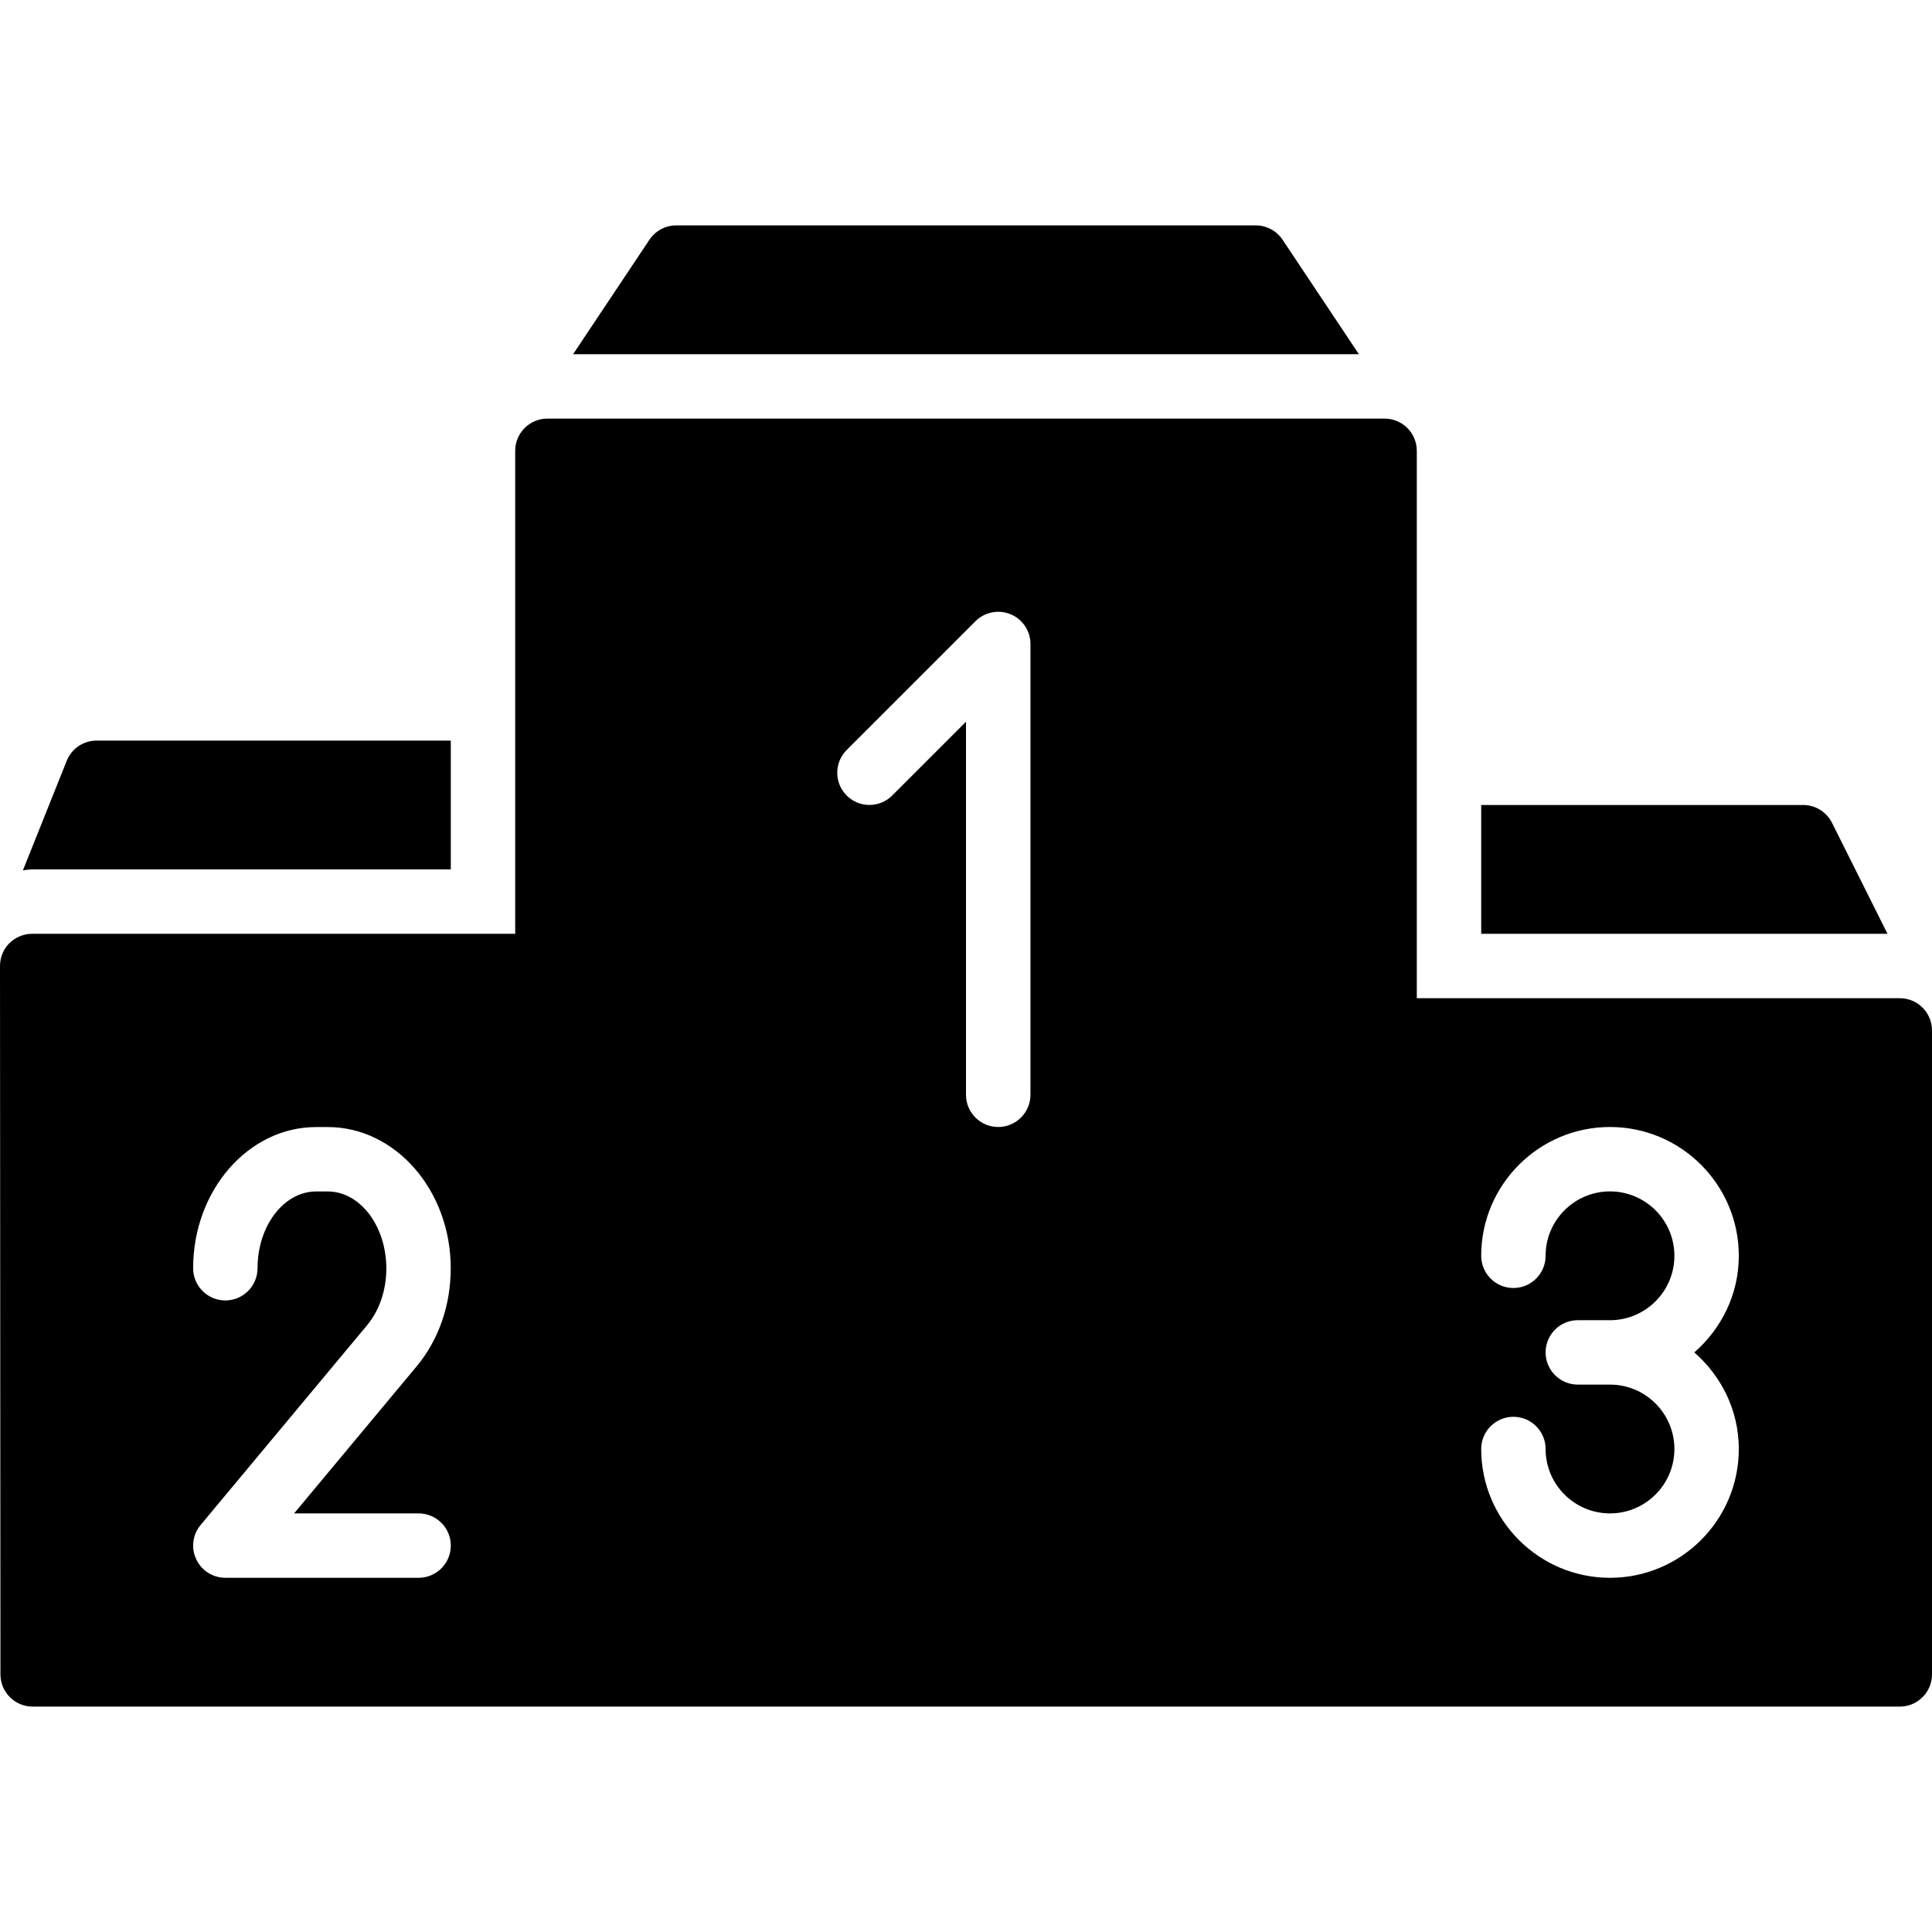 <?xml version="1.0" encoding="iso-8859-1"?>
<!-- Generator: Adobe Illustrator 19.0.0, SVG Export Plug-In . SVG Version: 6.00 Build 0)  -->
<svg version="1.1" id="Layer_1" xmlns="http://www.w3.org/2000/svg" xmlns:xlink="http://www.w3.org/1999/xlink" x="0px" y="0px"
	 viewBox="0 0 30 30" style="enable-background:new 0 0 30 30;" xml:space="preserve">
<g>
	<g>
		<path d="M28.447,12.776C28.362,12.607,28.189,12.5,28,12.5h-5v2h6.309L28.447,12.776z M19.916,3.723
			C19.823,3.584,19.667,3.5,19.5,3.5h-9c-0.167,0-0.323,0.084-0.416,0.223L8.899,5.5h12.202L19.916,3.723z M7,13.5v-2H1.5
			c-0.205,0-0.388,0.124-0.464,0.314l-0.68,1.7C0.404,13.509,0.451,13.5,0.5,13.5H7z M29.5,15.5H22V7c0-0.276-0.224-0.5-0.5-0.5h-13
			C8.224,6.5,8,6.724,8,7v7.5H0.5c-0.133,0-0.26,0.053-0.354,0.146C0.052,14.739,0,14.867,0,15l0.007,11c0,0.276,0.224,0.5,0.5,0.5
			H29.5c0.276,0,0.5-0.224,0.5-0.5V16C30,15.724,29.776,15.5,29.5,15.5z M6.5,24.5h-3c-0.194,0-0.371-0.112-0.453-0.288
			c-0.083-0.176-0.056-0.383,0.068-0.532l2.587-3.104c0.189-0.227,0.297-0.546,0.297-0.876c0-0.664-0.408-1.199-0.91-1.199h-0.18
			c-0.502,0-0.91,0.535-0.91,1.192c0,0.276-0.224,0.5-0.5,0.5s-0.5-0.224-0.5-0.5c0-1.209,0.857-2.192,1.91-2.192h0.18
			c1.053,0,1.91,0.983,1.91,2.192c0,0.575-0.188,1.114-0.529,1.523L4.567,23.5H6.5v0C6.776,23.5,7,23.724,7,24S6.776,24.5,6.5,24.5z
			 M16.001,17L16.001,17C16,17.276,15.776,17.5,15.5,17.5S15,17.276,15,17v-5.793l-1.146,1.146c-0.195,0.195-0.512,0.195-0.707,0
			c-0.195-0.195-0.195-0.512,0-0.707l2-2c0.143-0.143,0.358-0.185,0.545-0.108c0.187,0.077,0.309,0.26,0.309,0.462V17z M27,22.5
			c0,1.103-0.897,2-2,2c-1.103,0-2-0.897-2-2c0-0.276,0.224-0.5,0.5-0.5s0.5,0.224,0.5,0.5c0,0.552,0.449,1,1,1s1-0.448,1-1
			s-0.449-1-1-1h-0.5c-0.276,0-0.5-0.224-0.5-0.5s0.224-0.5,0.5-0.5H25c0.551,0,1-0.448,1-1s-0.449-1-1-1s-1,0.448-1,1
			c0,0.276-0.224,0.5-0.5,0.5S23,19.776,23,19.5c0-1.103,0.897-2,2-2c1.103,0,2,0.897,2,2c0,0.6-0.271,1.133-0.691,1.5
			C26.729,21.367,27,21.9,27,22.5z"/>
	</g>
</g>
</svg>
